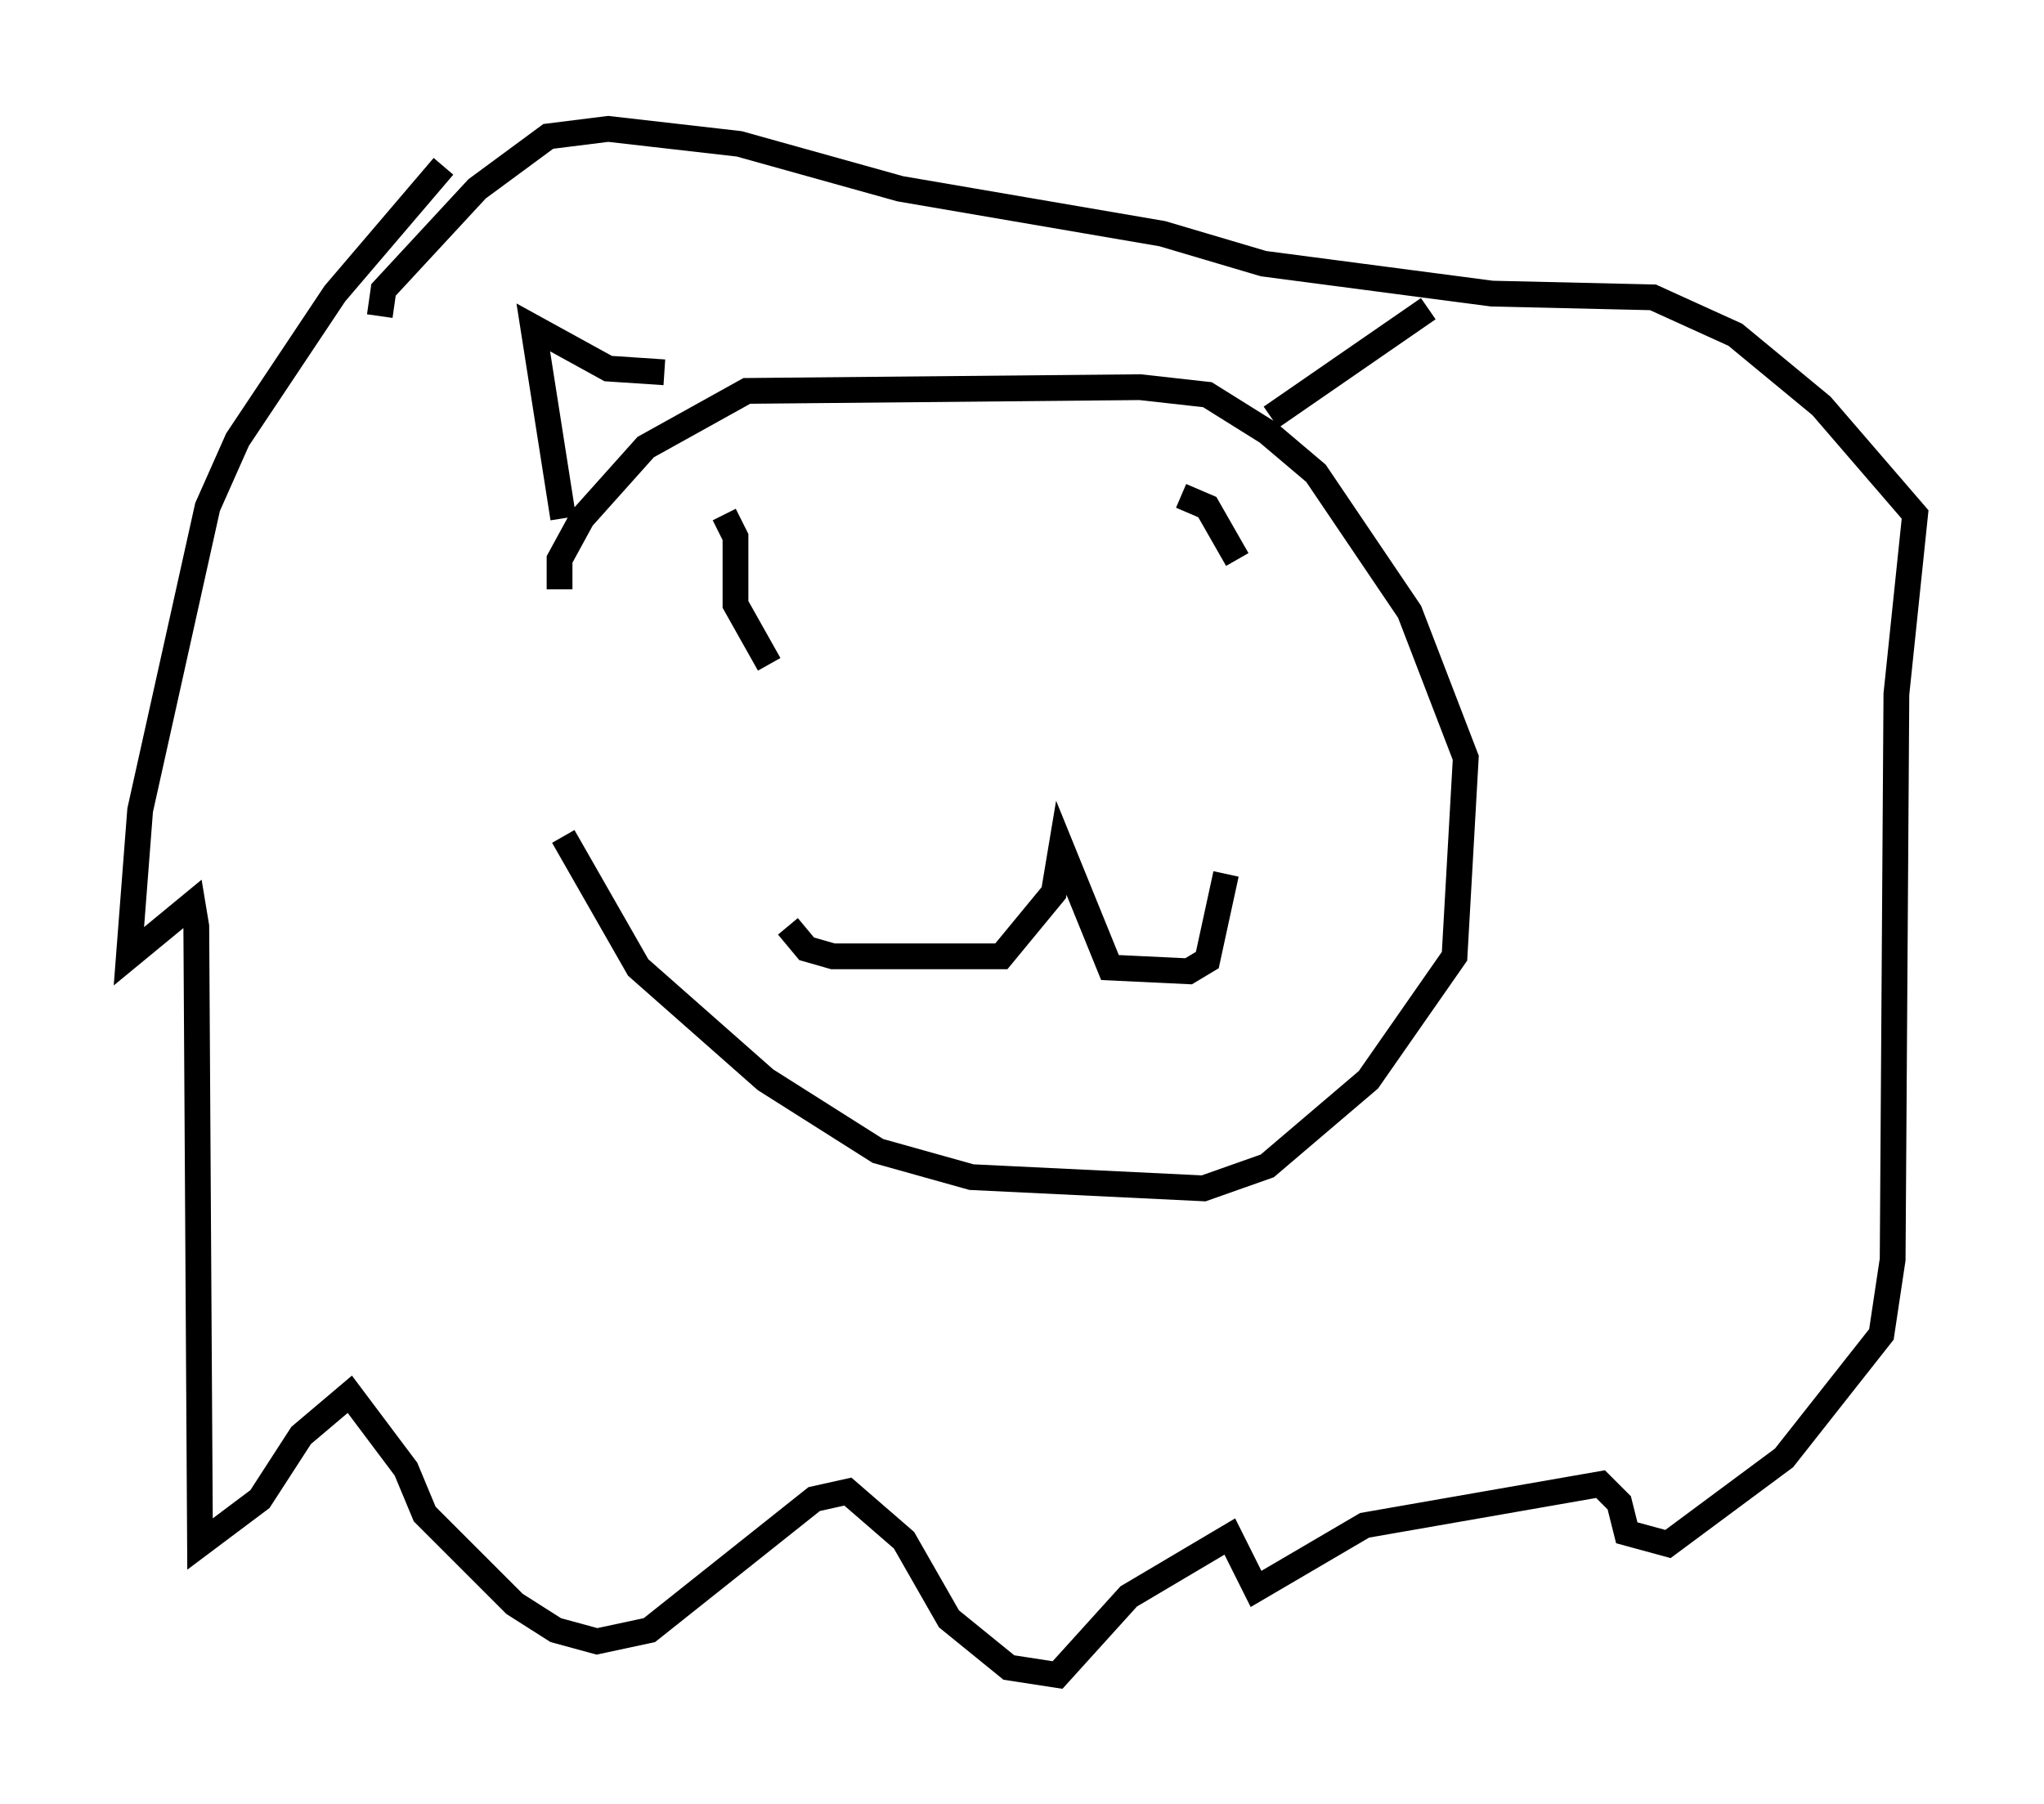 <?xml version="1.0" encoding="utf-8" ?>
<svg baseProfile="full" height="69.989" version="1.1" width="79.285" xmlns="http://www.w3.org/2000/svg" xmlns:ev="http://www.w3.org/2001/xml-events" xmlns:xlink="http://www.w3.org/1999/xlink"><defs /><rect fill="white" height="69.989" width="79.285" x="0" y="0" /><path d="M22.43, 24.173 m-0.581, 8.279 l2.905, 5.084 4.939, 4.358 l4.358, 2.76 3.631, 1.017 l9.006, 0.436 2.469, -0.872 l3.922, -3.341 3.341, -4.793 l0.436, -7.698 -2.179, -5.665 l-3.631, -5.374 -1.888, -1.598 l-2.324, -1.453 -2.615, -0.291 l-15.251, 0.145 -3.922, 2.179 l-2.469, 2.76 -0.872, 1.598 l0.0, 1.162 m-4.503, -16.413 l-4.212, 4.939 -3.777, 5.665 l-1.162, 2.615 -2.615, 11.765 l-0.436, 5.665 2.469, -2.034 l0.145, 0.872 0.145, 23.966 l2.324, -1.743 1.598, -2.469 l1.888, -1.598 2.179, 2.905 l0.726, 1.743 3.486, 3.486 l1.598, 1.017 1.598, 0.436 l2.034, -0.436 6.391, -5.084 l1.307, -0.291 2.179, 1.888 l1.743, 3.05 2.324, 1.888 l1.888, 0.291 2.76, -3.05 l3.922, -2.324 1.017, 2.034 l4.212, -2.469 9.151, -1.598 l0.726, 0.726 0.291, 1.162 l1.598, 0.436 4.503, -3.341 l3.777, -4.793 0.436, -2.905 l0.145, -21.933 0.726, -6.972 l-3.631, -4.212 -3.341, -2.76 l-3.196, -1.453 -6.246, -0.145 l-8.86, -1.162 -3.922, -1.162 l-10.168, -1.743 -6.246, -1.743 l-5.084, -0.581 -2.324, 0.291 l-2.76, 2.034 -3.631, 3.922 l-0.145, 1.017 m15.832, 23.676 l0.726, 0.872 1.017, 0.291 l6.536, 0.0 2.034, -2.469 l0.291, -1.743 1.888, 4.648 l3.05, 0.145 0.726, -0.436 l0.726, -3.341 m-19.464, -13.944 l0.436, 0.872 0.0, 2.615 l1.307, 2.324 m15.978, -6.536 l1.017, 0.436 1.162, 2.034 m-26.145, -1.598 l-1.162, -7.408 2.905, 1.598 l2.179, 0.145 m23.531, 1.743 l6.101, -4.212 " fill="none" stroke="black" stroke-width="1" /></svg>